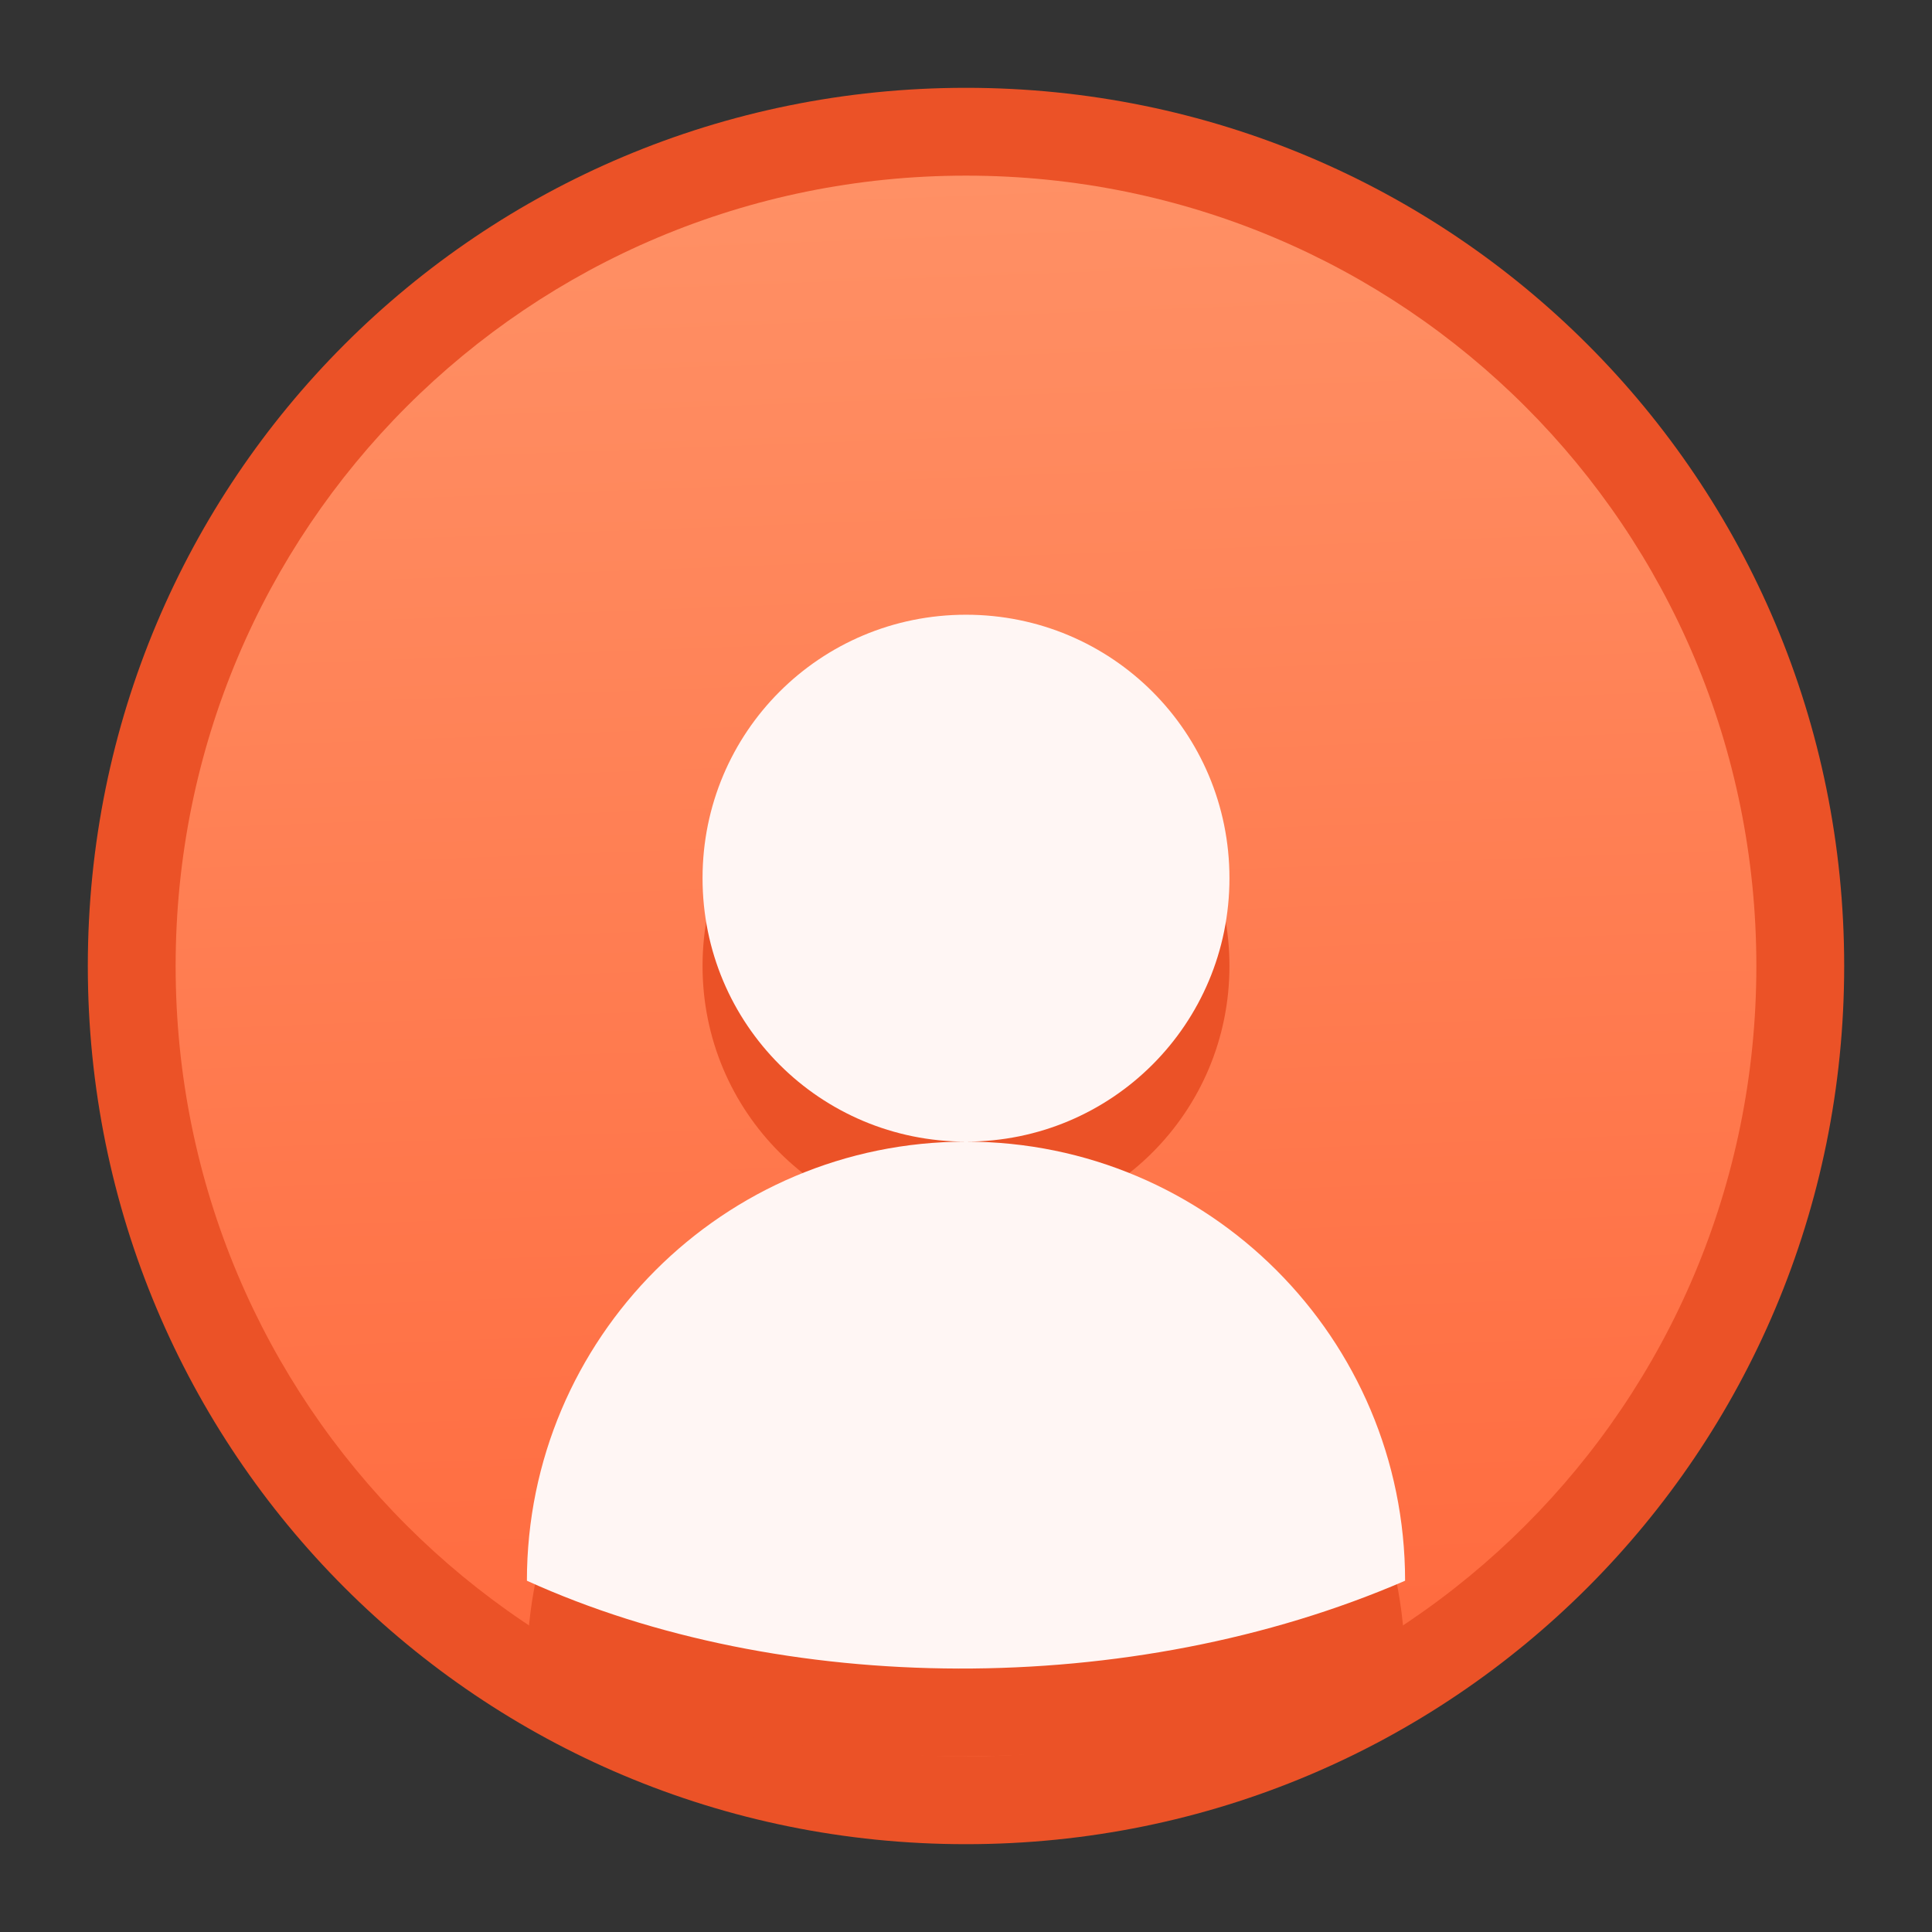 <?xml version="1.0" encoding="UTF-8" standalone="no"?>
<svg
   xmlns:dc="http://purl.org/dc/elements/1.1/"
   xmlns:cc="http://creativecommons.org/ns#"
   xmlns:rdf="http://www.w3.org/1999/02/22-rdf-syntax-ns#"
   xmlns:svg="http://www.w3.org/2000/svg"
   xmlns="http://www.w3.org/2000/svg"
   xmlns:xlink="http://www.w3.org/1999/xlink"
   xmlns:sodipodi="http://sodipodi.sourceforge.net/DTD/sodipodi-0.dtd"
   xmlns:inkscape="http://www.inkscape.org/namespaces/inkscape"
   height="22"
   viewBox="0 0 22 22"
   width="22"
   id="svg2"
   version="1.1"
   inkscape:version="0.92.2 2405546, 2018-03-11"
   sodipodi:docname="system-switch-user.svg">
  <rect x="0" y="0" width="22" height="22" fill="#333333" stroke="none"/>
  <sodipodi:namedview
     pagecolor="#ffffff"
     bordercolor="#666666"
     borderopacity="1"
     objecttolerance="10"
     gridtolerance="10"
     guidetolerance="10"
     inkscape:pageopacity="0"
     inkscape:pageshadow="2"
     inkscape:window-width="1360"
     inkscape:window-height="711"
     id="namedview8"
     showgrid="true"
     inkscape:zoom="15.170655"
     inkscape:cx="8.0251058"
     inkscape:cy="6.9913306"
     inkscape:window-x="0"
     inkscape:window-y="28"
     inkscape:window-maximized="1"
     inkscape:current-layer="svg2"
     inkscape:snap-bbox="true"
     inkscape:bbox-paths="true"
     inkscape:bbox-nodes="true"
     inkscape:snap-bbox-edge-midpoints="true"
     inkscape:snap-bbox-midpoints="true"
     inkscape:object-paths="true"
     inkscape:snap-intersection-paths="true"
     inkscape:snap-smooth-nodes="true">
    <inkscape:grid
       type="xygrid"
       id="grid816" />
  </sodipodi:namedview>
  <defs
     id="defs2">
    <style
       type="text/css"
       id="current-color-scheme">
      .ColorScheme-Text {
        color:#122036;
      }
      </style>
    <linearGradient
       inkscape:collect="always"
       xlink:href="#linearGradient4622"
       id="linearGradient866"
       x1="26.508"
       y1="16.254"
       x2="26"
       y2="2.763"
       gradientUnits="userSpaceOnUse"
       gradientTransform="matrix(1.286,0,0,1.286,-20.755,0.47)" />
    <linearGradient
       inkscape:collect="always"
       id="linearGradient4622">
      <stop
         style="stop-color:#ff6a3e;stop-opacity:1"
         offset="0"
         id="stop4618" />
      <stop
         style="stop-color:#ff9065;stop-opacity:1"
         offset="1"
         id="stop4620" />
    </linearGradient>
  </defs>
  <g
     id="g1435"
     transform="translate(-2,-2)">
    <path
       inkscape:connector-curvature="0"
       id="rect843"
       d="M 13,3 C 18.54,3 23,7.46 23,13 23,18.54 18.54,23 13,23 7.46,23 3,18.54 3,13 3,7.46 7.46,3 13,3 Z"
       style="opacity:1;vector-effect:none;fill:#eb5227;fill-opacity:1;stroke:none;stroke-width:2.485;stroke-linecap:round;stroke-linejoin:round;stroke-miterlimit:4;stroke-dasharray:none;stroke-dashoffset:0;stroke-opacity:1" />
    <path
       inkscape:connector-curvature="0"
       id="rect843-6"
       d="m 13,4 c 4.986,0 9,4.014 9,9 0,4.986 -4.014,9 -9,9 C 8.014,22 4,17.986 4,13 4,8.014 8.014,4 13,4 Z"
       style="opacity:1;vector-effect:none;fill:url(#linearGradient866);fill-opacity:1;stroke:none;stroke-width:2.236;stroke-linecap:round;stroke-linejoin:round;stroke-miterlimit:4;stroke-dasharray:none;stroke-dashoffset:0;stroke-opacity:1" />
    <path
       sodipodi:nodetypes="ssssssccs"
       inkscape:connector-curvature="0"
       d="m 13,10 c -1.662,0 -3,1.338 -3,3 0,1.662 1.338,3 3,3 1.662,0 3,-1.338 3,-3 0,-1.662 -1.338,-3 -3,-3 z m 0,6 c -2.761,0 -5,2.239 -5,5 2.891,1.315 6.878,1.352 10,0 0,-2.761 -2.239,-5 -5,-5 z"
       style="color:#122036;fill:#eb5227;fill-opacity:1;stroke:none"
       class="ColorScheme-Text"
       id="path1379" />
    <path
       sodipodi:nodetypes="ssssssccs"
       inkscape:connector-curvature="0"
       d="m 13,9 c -1.662,0 -3,1.338 -3,3 0,1.662 1.338,3 3,3 1.662,0 3,-1.338 3,-3 0,-1.662 -1.338,-3 -3,-3 z m 0,6 c -2.761,0 -5,2.239 -5,5 2.891,1.315 6.878,1.352 10,0 0,-2.761 -2.239,-5 -5,-5 z"
       style="color:#122036;fill:#fff6f4;fill-opacity:1;stroke:none"
       class="ColorScheme-Text"
       id="path1379-8" />
  </g>
</svg>
